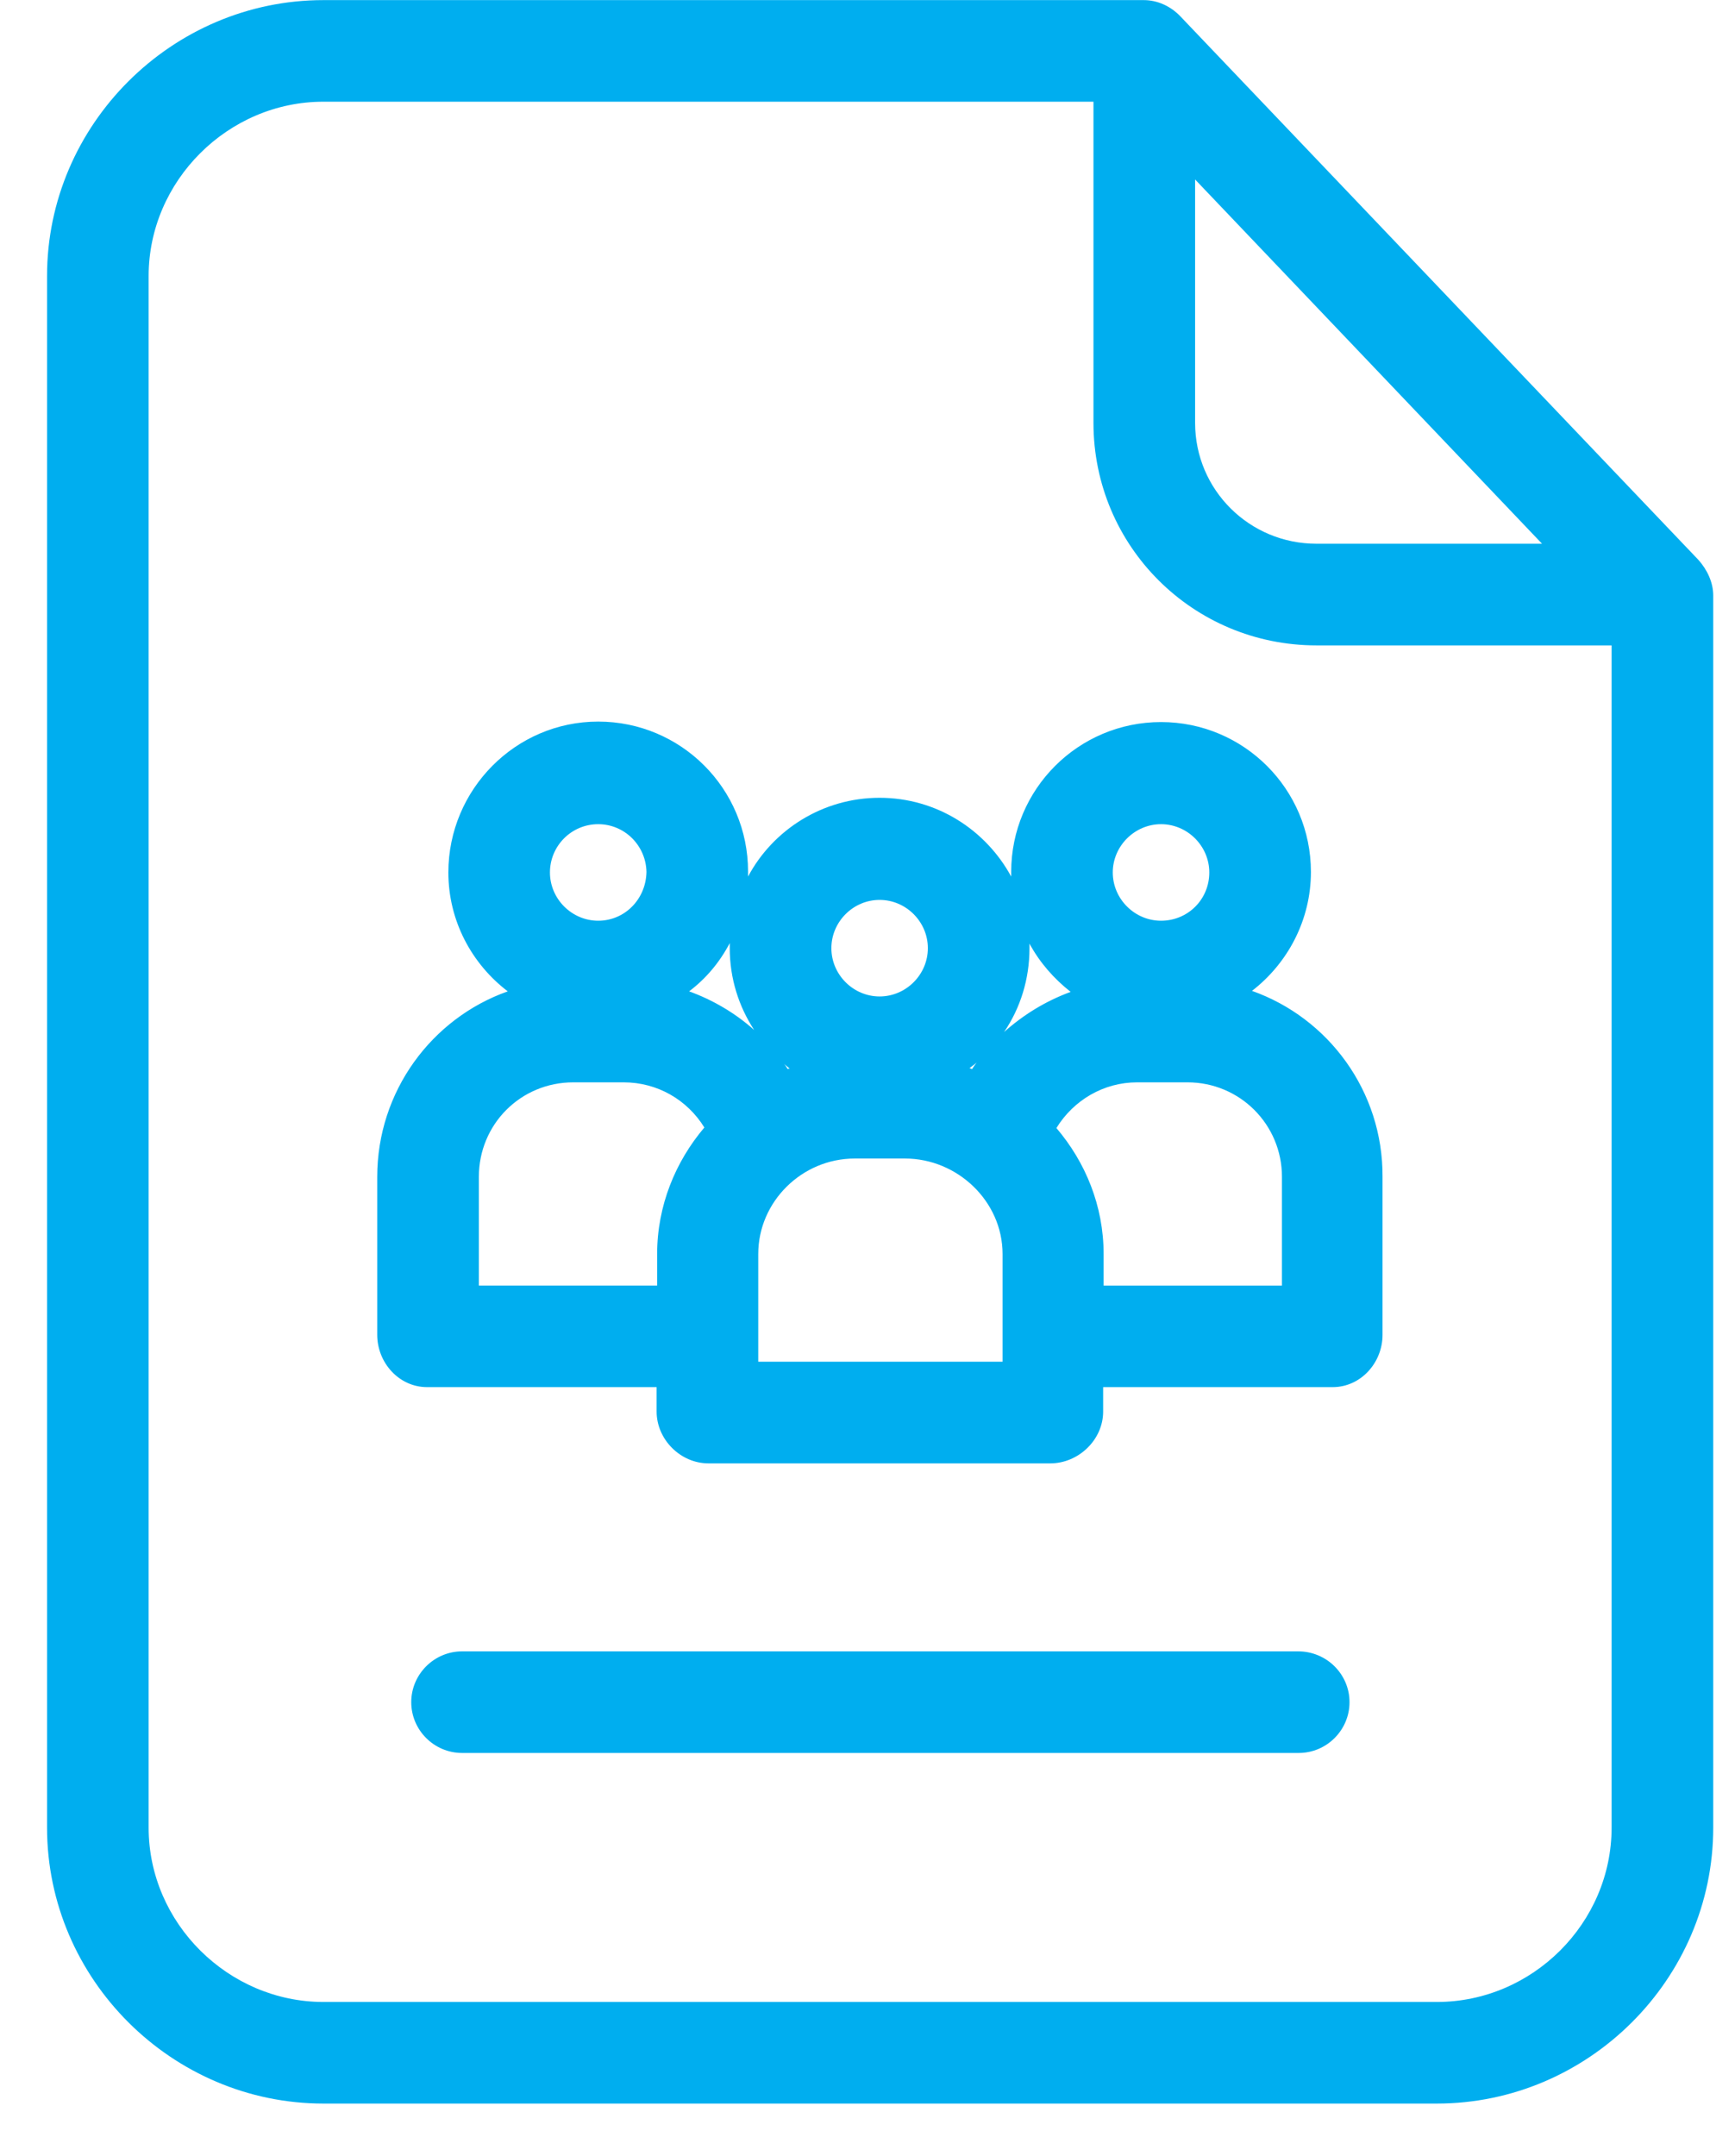 <svg width="33" height="41" viewBox="0 0 33 41" fill="none" xmlns="http://www.w3.org/2000/svg">
<path d="M22.451 0.311C22.267 0.118 22.016 0.002 21.755 0.002H6.151C3.272 0.002 0.895 2.369 0.895 5.248V34.755C0.895 37.635 3.272 40.002 6.151 40.002H27.33C30.209 40.002 32.586 37.635 32.586 34.755V11.325C32.586 11.074 32.47 10.833 32.306 10.649L22.451 0.311ZM22.731 3.413L29.33 10.34H25.04C23.765 10.34 22.731 9.316 22.731 8.041V3.413ZM27.33 38.07H6.151C4.344 38.07 2.827 36.572 2.827 34.755V5.248C2.827 3.442 4.335 1.934 6.151 1.934H20.798V8.041C20.798 10.388 22.692 12.273 25.04 12.273H30.653V34.755C30.653 36.572 29.146 38.07 27.33 38.07Z" fill="#00AEEF"/>
<path d="M24.692 31.403H8.789C8.257 31.403 7.822 31.838 7.822 32.369C7.822 32.901 8.257 33.335 8.789 33.335H24.702C25.233 33.335 25.668 32.901 25.668 32.369C25.668 31.838 25.233 31.403 24.692 31.403Z" fill="#00AEEF"/>
<path d="M23.813 18.843C24.489 18.321 24.934 17.5 24.934 16.581C24.934 15.007 23.658 13.731 22.083 13.731C20.509 13.731 19.233 15.007 19.233 16.581C19.233 16.61 19.233 16.64 19.233 16.669C18.75 15.78 17.813 15.171 16.73 15.171C15.648 15.171 14.702 15.78 14.228 16.669C14.228 16.64 14.228 16.62 14.228 16.591C14.228 16.581 14.228 16.581 14.228 16.572C14.228 14.997 12.953 13.722 11.378 13.722C9.803 13.722 8.528 15.016 8.528 16.591C8.528 17.509 8.972 18.33 9.658 18.852C8.209 19.364 7.175 20.756 7.175 22.379V25.384C7.175 25.915 7.591 26.378 8.122 26.378H12.489V26.842C12.489 27.374 12.943 27.828 13.475 27.828H19.977C20.509 27.828 20.982 27.384 20.982 26.842V26.378H25.349C25.881 26.378 26.296 25.915 26.296 25.384V22.379C26.305 20.746 25.262 19.355 23.813 18.843ZM22.083 15.673C22.586 15.673 23.001 16.089 23.001 16.591C23.001 17.103 22.595 17.509 22.083 17.509C21.581 17.509 21.165 17.094 21.165 16.591C21.165 16.089 21.581 15.673 22.083 15.673ZM20.364 18.862C19.89 19.036 19.465 19.297 19.098 19.625C19.407 19.171 19.581 18.62 19.581 18.031C19.581 18.002 19.581 17.973 19.581 17.944C19.774 18.302 20.045 18.611 20.364 18.862ZM14.982 20.33C14.963 20.301 14.943 20.263 14.914 20.234C14.953 20.263 14.982 20.292 15.021 20.321C15.011 20.321 14.992 20.321 14.982 20.33ZM18.489 20.33C18.47 20.321 18.46 20.321 18.441 20.311C18.489 20.272 18.538 20.243 18.576 20.205C18.547 20.244 18.518 20.282 18.489 20.33ZM16.73 17.113C17.233 17.113 17.648 17.528 17.648 18.031C17.648 18.533 17.233 18.949 16.73 18.949C16.228 18.949 15.813 18.533 15.813 18.031C15.813 17.528 16.228 17.113 16.73 17.113ZM13.88 17.934C13.88 17.963 13.88 18.002 13.88 18.031C13.88 18.611 14.054 19.142 14.344 19.586C13.987 19.268 13.562 19.016 13.107 18.852C13.426 18.611 13.687 18.302 13.88 17.934ZM11.378 15.673C11.88 15.673 12.286 16.079 12.296 16.581C12.286 17.103 11.88 17.509 11.378 17.509C10.876 17.509 10.46 17.094 10.46 16.591C10.46 16.089 10.866 15.673 11.378 15.673ZM9.108 24.447V22.379C9.108 21.383 9.9 20.582 10.905 20.582H11.861C12.499 20.582 13.069 20.91 13.397 21.441C12.847 22.089 12.499 22.929 12.499 23.847V24.446H9.108V24.447ZM19.059 25.895H14.422V23.847C14.422 22.852 15.252 22.031 16.257 22.031H17.214C18.209 22.031 19.069 22.843 19.069 23.847V25.895H19.059ZM24.373 24.447H20.991V23.847C20.991 22.929 20.644 22.098 20.093 21.451C20.421 20.92 20.991 20.582 21.629 20.582H22.586C23.581 20.582 24.383 21.383 24.383 22.379V24.447H24.373Z" fill="#00AEEF"/>
</svg>

